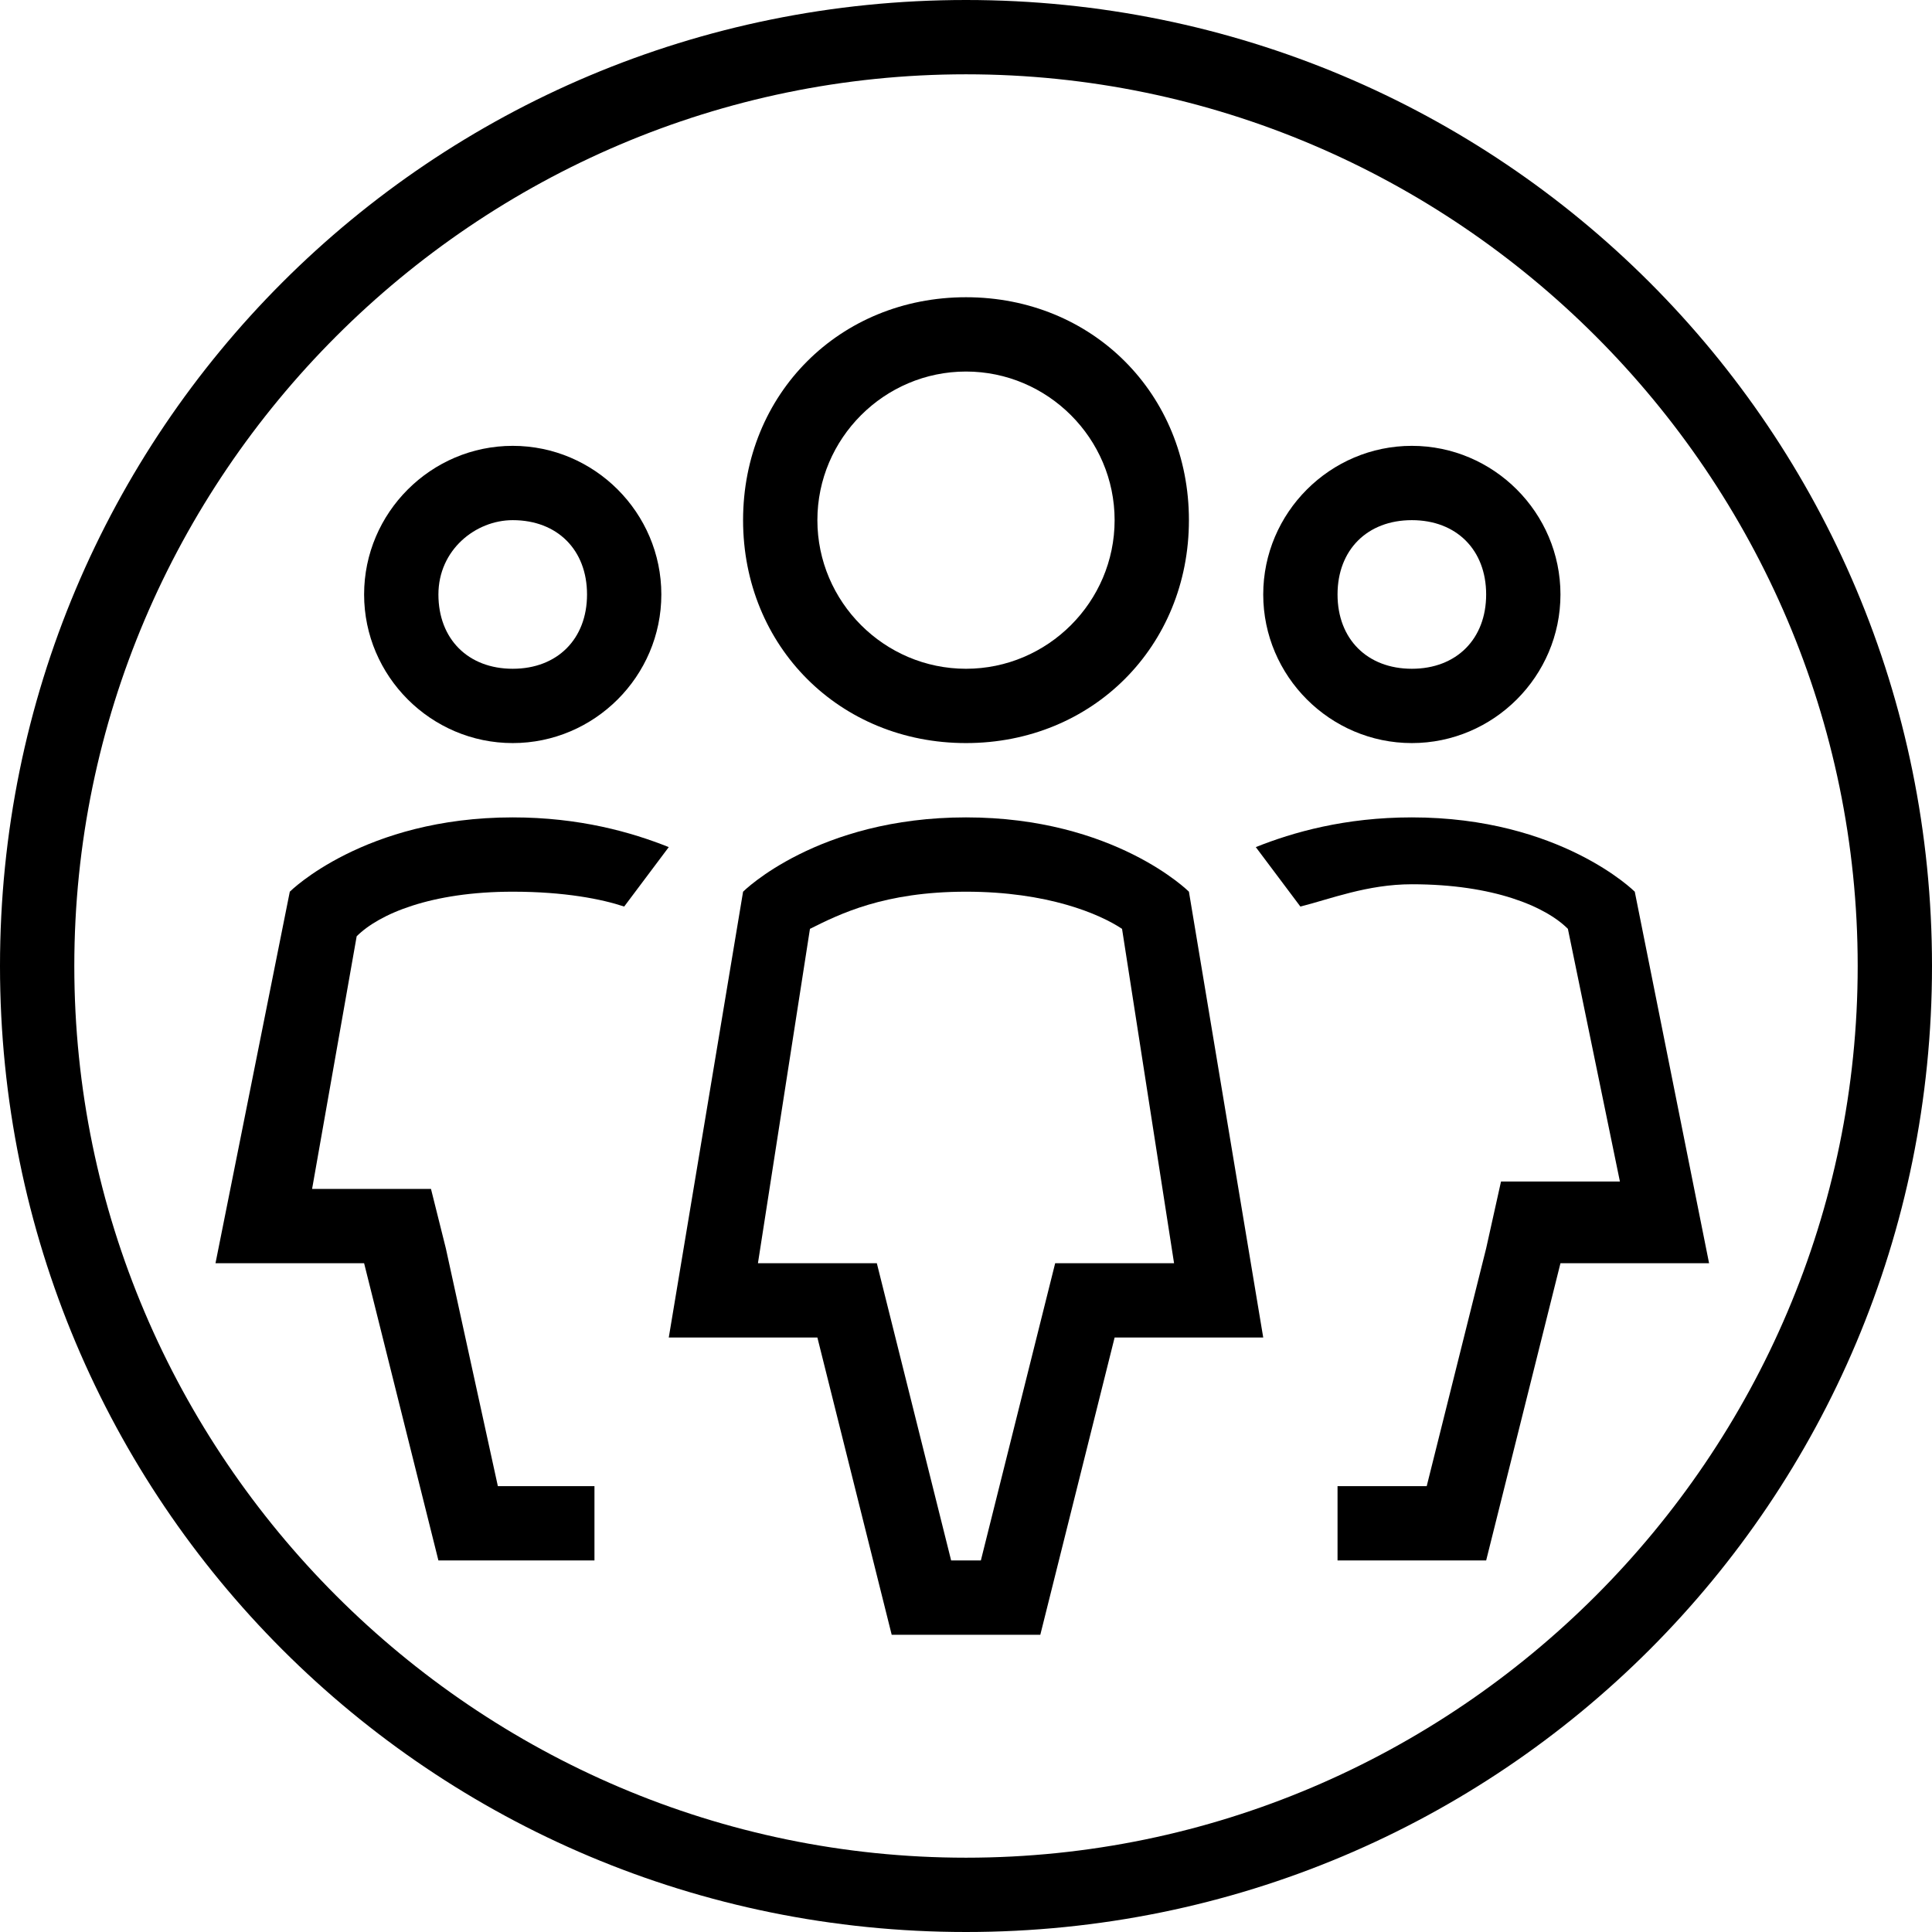 <?xml version="1.0" encoding="utf-8"?>
<!-- Generator: Adobe Illustrator 19.0.0, SVG Export Plug-In . SVG Version: 6.00 Build 0)  -->
<svg version="1.1" id="图层_1" xmlns="http://www.w3.org/2000/svg" xmlns:xlink="http://www.w3.org/1999/xlink" x="0px" y="0px"
	 viewBox="0 0 26 26" style="enable-background:new 0 0 26 26;" xml:space="preserve">
<g id="XMLID_1933_">
	<path id="XMLID_1820_" d="M13,1c6.6,0,12,5.4,12,12s-5.4,12-12,12S1,19.6,1,13S6.4,1,13,1 M13,0C5.8,0,0,5.8,0,13s5.8,13,13,13
		s13-5.8,13-13S20.2,0,13,0L13,0z"/>
	<path id="XMLID_1816_" d="M13,5c1.1,0,2,0.9,2,2s-0.9,2-2,2s-2-0.9-2-2S11.9,5,13,5 M13,4c-1.7,0-3,1.3-3,3s1.3,3,3,3s3-1.3,3-3
		S14.7,4,13,4L13,4z"/>
	<path id="XMLID_1810_" d="M13,12c1.1,0,1.8,0.3,2.1,0.5l0.7,4.5H15h-0.8L14,17.8L13.2,21h-0.4L12,17.8L11.8,17H11h-0.8l0.7-4.5
		C11.3,12.3,11.9,12,13,12 M13,11c-2,0-3,1-3,1l-1,6h2l1,4h2l1-4h2l-1-6C16,12,15,11,13,11L13,11z"/>
	<path id="XMLID_851_" d="M19,7c0.6,0,1,0.4,1,1s-0.4,1-1,1s-1-0.4-1-1S18.4,7,19,7 M19,6c-1.1,0-2,0.9-2,2s0.9,2,2,2s2-0.9,2-2
		S20.1,6,19,6L19,6z"/>
	<path id="XMLID_404_" d="M22,12c0,0-1-1-3-1c-0.9,0-1.6,0.2-2.1,0.4l0.6,0.8c0.4-0.1,0.9-0.3,1.5-0.3c1.1,0,1.8,0.3,2.1,0.6
		l0.7,3.4H21h-0.8L20,16.8L19.2,20H18v1h2l1-4h2L22,12z"/>
	<path id="XMLID_365_" d="M6.9,7c0.6,0,1,0.4,1,1s-0.4,1-1,1s-1-0.4-1-1S6.4,7,6.9,7 M6.9,6c-1.1,0-2,0.9-2,2s0.9,2,2,2s2-0.9,2-2
		S8,6,6.9,6L6.9,6z"/>
	<path id="XMLID_362_" d="M3.9,12c0,0,1-1,3-1c0.9,0,1.6,0.2,2.1,0.4l-0.6,0.8C8.1,12.1,7.6,12,6.9,12c-1.1,0-1.8,0.3-2.1,0.6
		L4.2,16h0.8h0.8l0.2,0.8L6.7,20H8v1H5.9l-1-4h-2L3.9,12z"/>
</g>
</svg>
